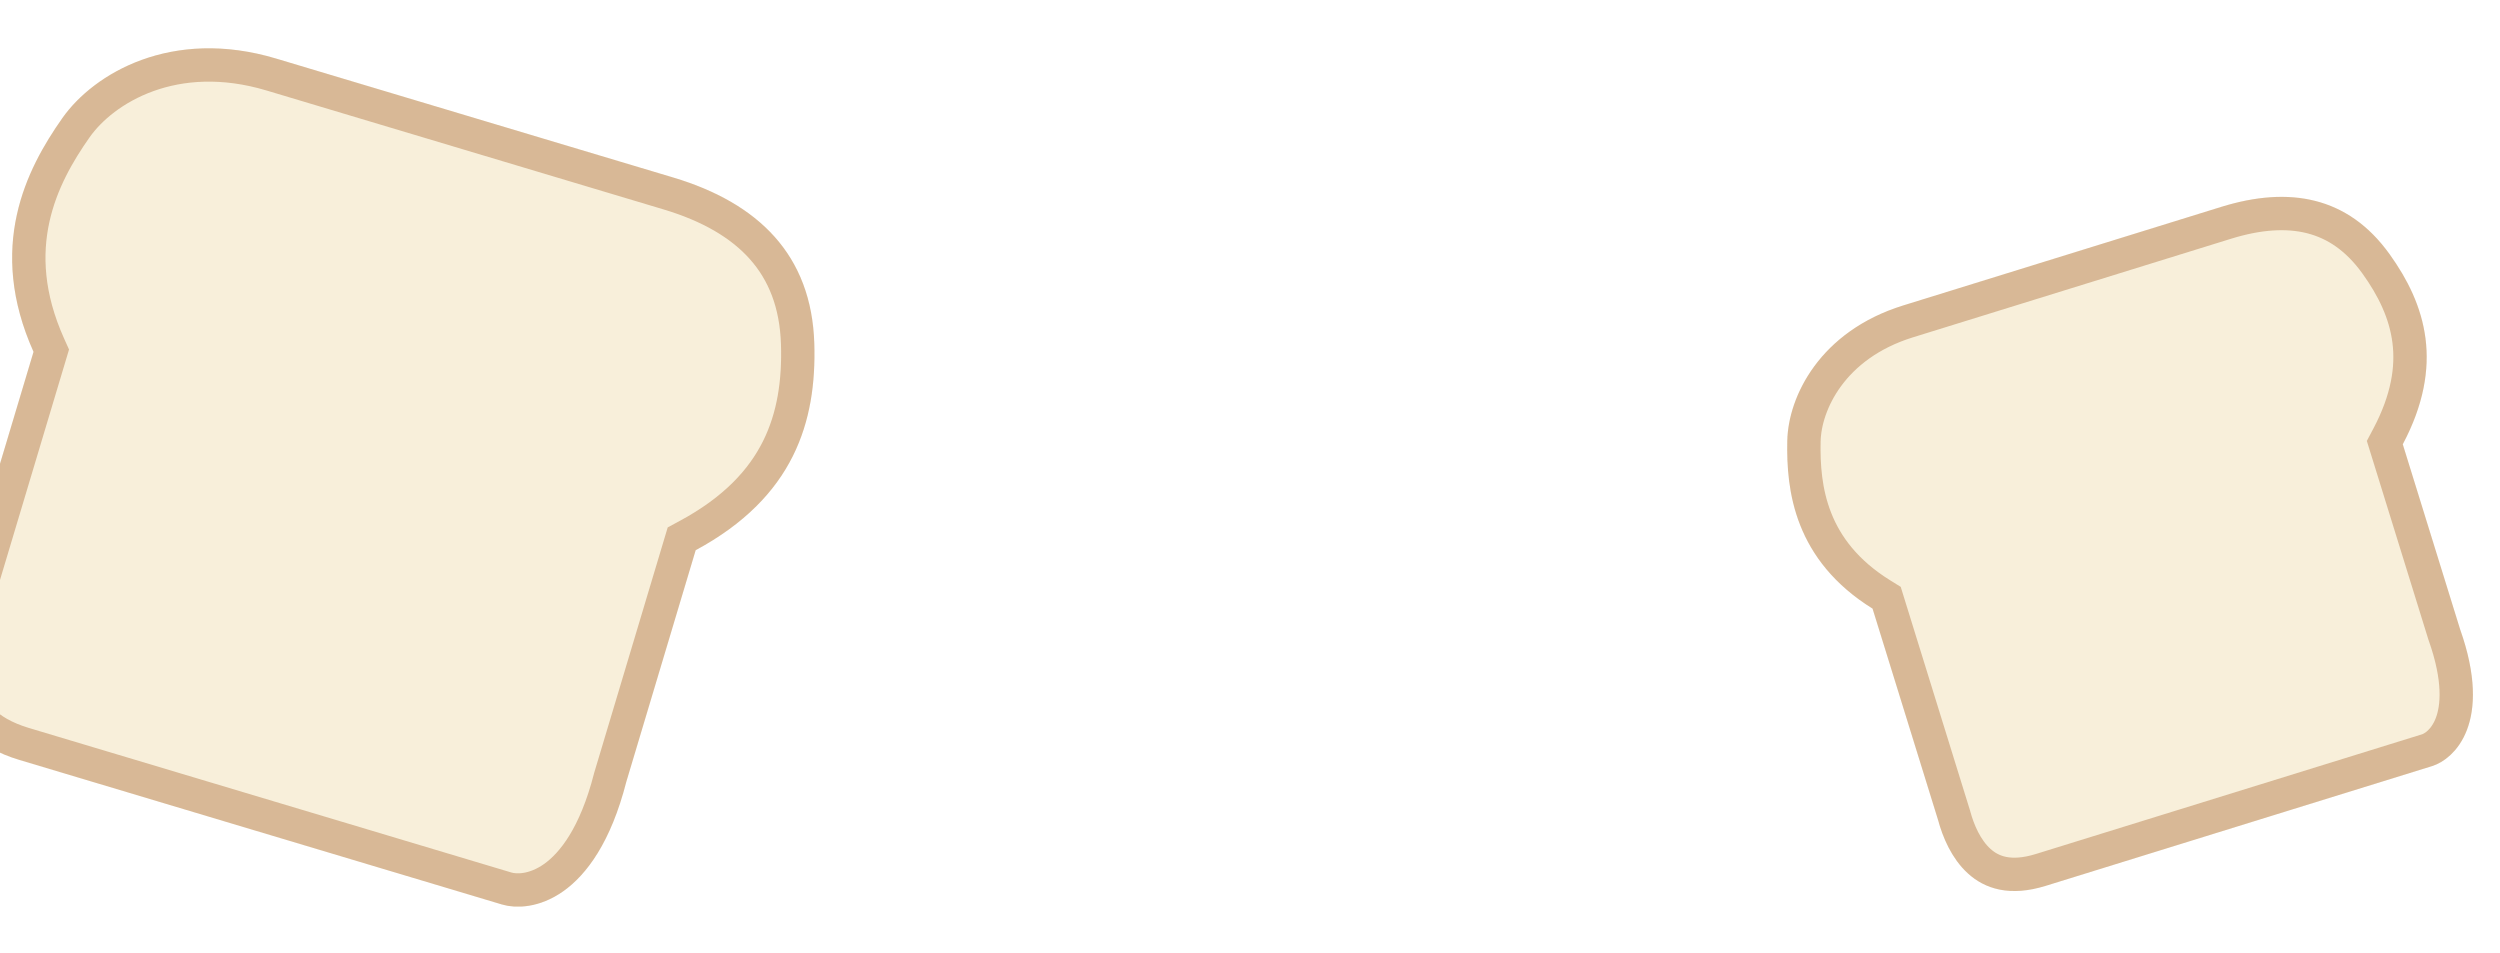 <svg width="375" height="143" viewBox="0 0 375 143" fill="none" xmlns="http://www.w3.org/2000/svg">
<path d="M75.291 135.67L2.927 113.994C-10.552 109.956 -8.949 98.582 -6.871 92.505L5.03 52.776C-2.013 37.059 3.955 25.395 9.342 17.732C14.094 10.973 25.794 4.105 41.402 8.78L100.995 26.631C113.765 30.457 121.737 38.256 122.144 51.521C122.504 63.225 119.104 74.576 104.352 82.528L93.939 117.29C89.336 135.239 79.547 136.946 75.291 135.67Z" fill="#F2E1B6" fill-opacity="0.5"/>
<path d="M-4.505 93.314L-4.49 93.268L-4.476 93.222L7.425 53.493L7.692 52.602L7.311 51.753C0.797 37.218 6.212 26.53 11.387 19.169C15.552 13.246 26.16 6.824 40.684 11.175L100.278 29.026C106.37 30.851 111.097 33.56 114.339 37.199C117.548 40.801 119.458 45.487 119.646 51.598C119.817 57.194 119.083 62.508 116.679 67.313C114.291 72.087 110.152 76.561 103.166 80.327L102.255 80.818L101.957 81.81L91.544 116.573L91.53 116.621L91.518 116.669C89.312 125.268 85.968 129.581 83.043 131.647C80.112 133.717 77.397 133.692 76.008 133.276L3.645 111.599C-2.319 109.813 -4.586 106.593 -5.38 103.41C-6.234 99.986 -5.482 96.17 -4.505 93.314Z" stroke="#B88352" stroke-opacity="0.5" stroke-width="5"/>
<path d="M364.792 114.921L306.848 132.879C296.055 136.224 292.039 127.955 290.708 122.991L280.884 91.292C269.162 84.006 267.928 73.593 268.095 66.096C268.242 59.485 272.974 49.694 285.471 45.821L333.19 31.032C343.415 27.863 352.218 29.478 358.419 38.103C363.891 45.714 366.698 54.77 360.415 66.644L369.011 94.381C373.965 108.356 368.201 113.865 364.792 114.921Z" fill="#F2E1B6" fill-opacity="0.5"/>
<path d="M293.123 122.344L293.111 122.297L293.096 122.251L283.272 90.552L282.996 89.661L282.204 89.169C271.584 82.568 270.435 73.277 270.594 66.152C270.719 60.565 274.788 51.749 286.211 48.209L333.93 33.42C338.752 31.926 343.019 31.629 346.695 32.567C350.322 33.493 353.595 35.676 356.389 39.563C358.975 43.159 360.814 46.938 361.345 51.092C361.872 55.212 361.14 59.929 358.206 65.475L357.72 66.393L358.027 67.384L366.623 95.121L366.638 95.169L366.655 95.216C369.002 101.836 368.675 106.066 367.703 108.601C366.729 111.143 365.023 112.232 364.052 112.533L306.108 130.491C301.481 131.925 298.714 130.825 296.903 129.194C294.91 127.398 293.738 124.638 293.123 122.344Z" stroke="#B88352" stroke-opacity="0.5" stroke-width="5"/>
</svg>

